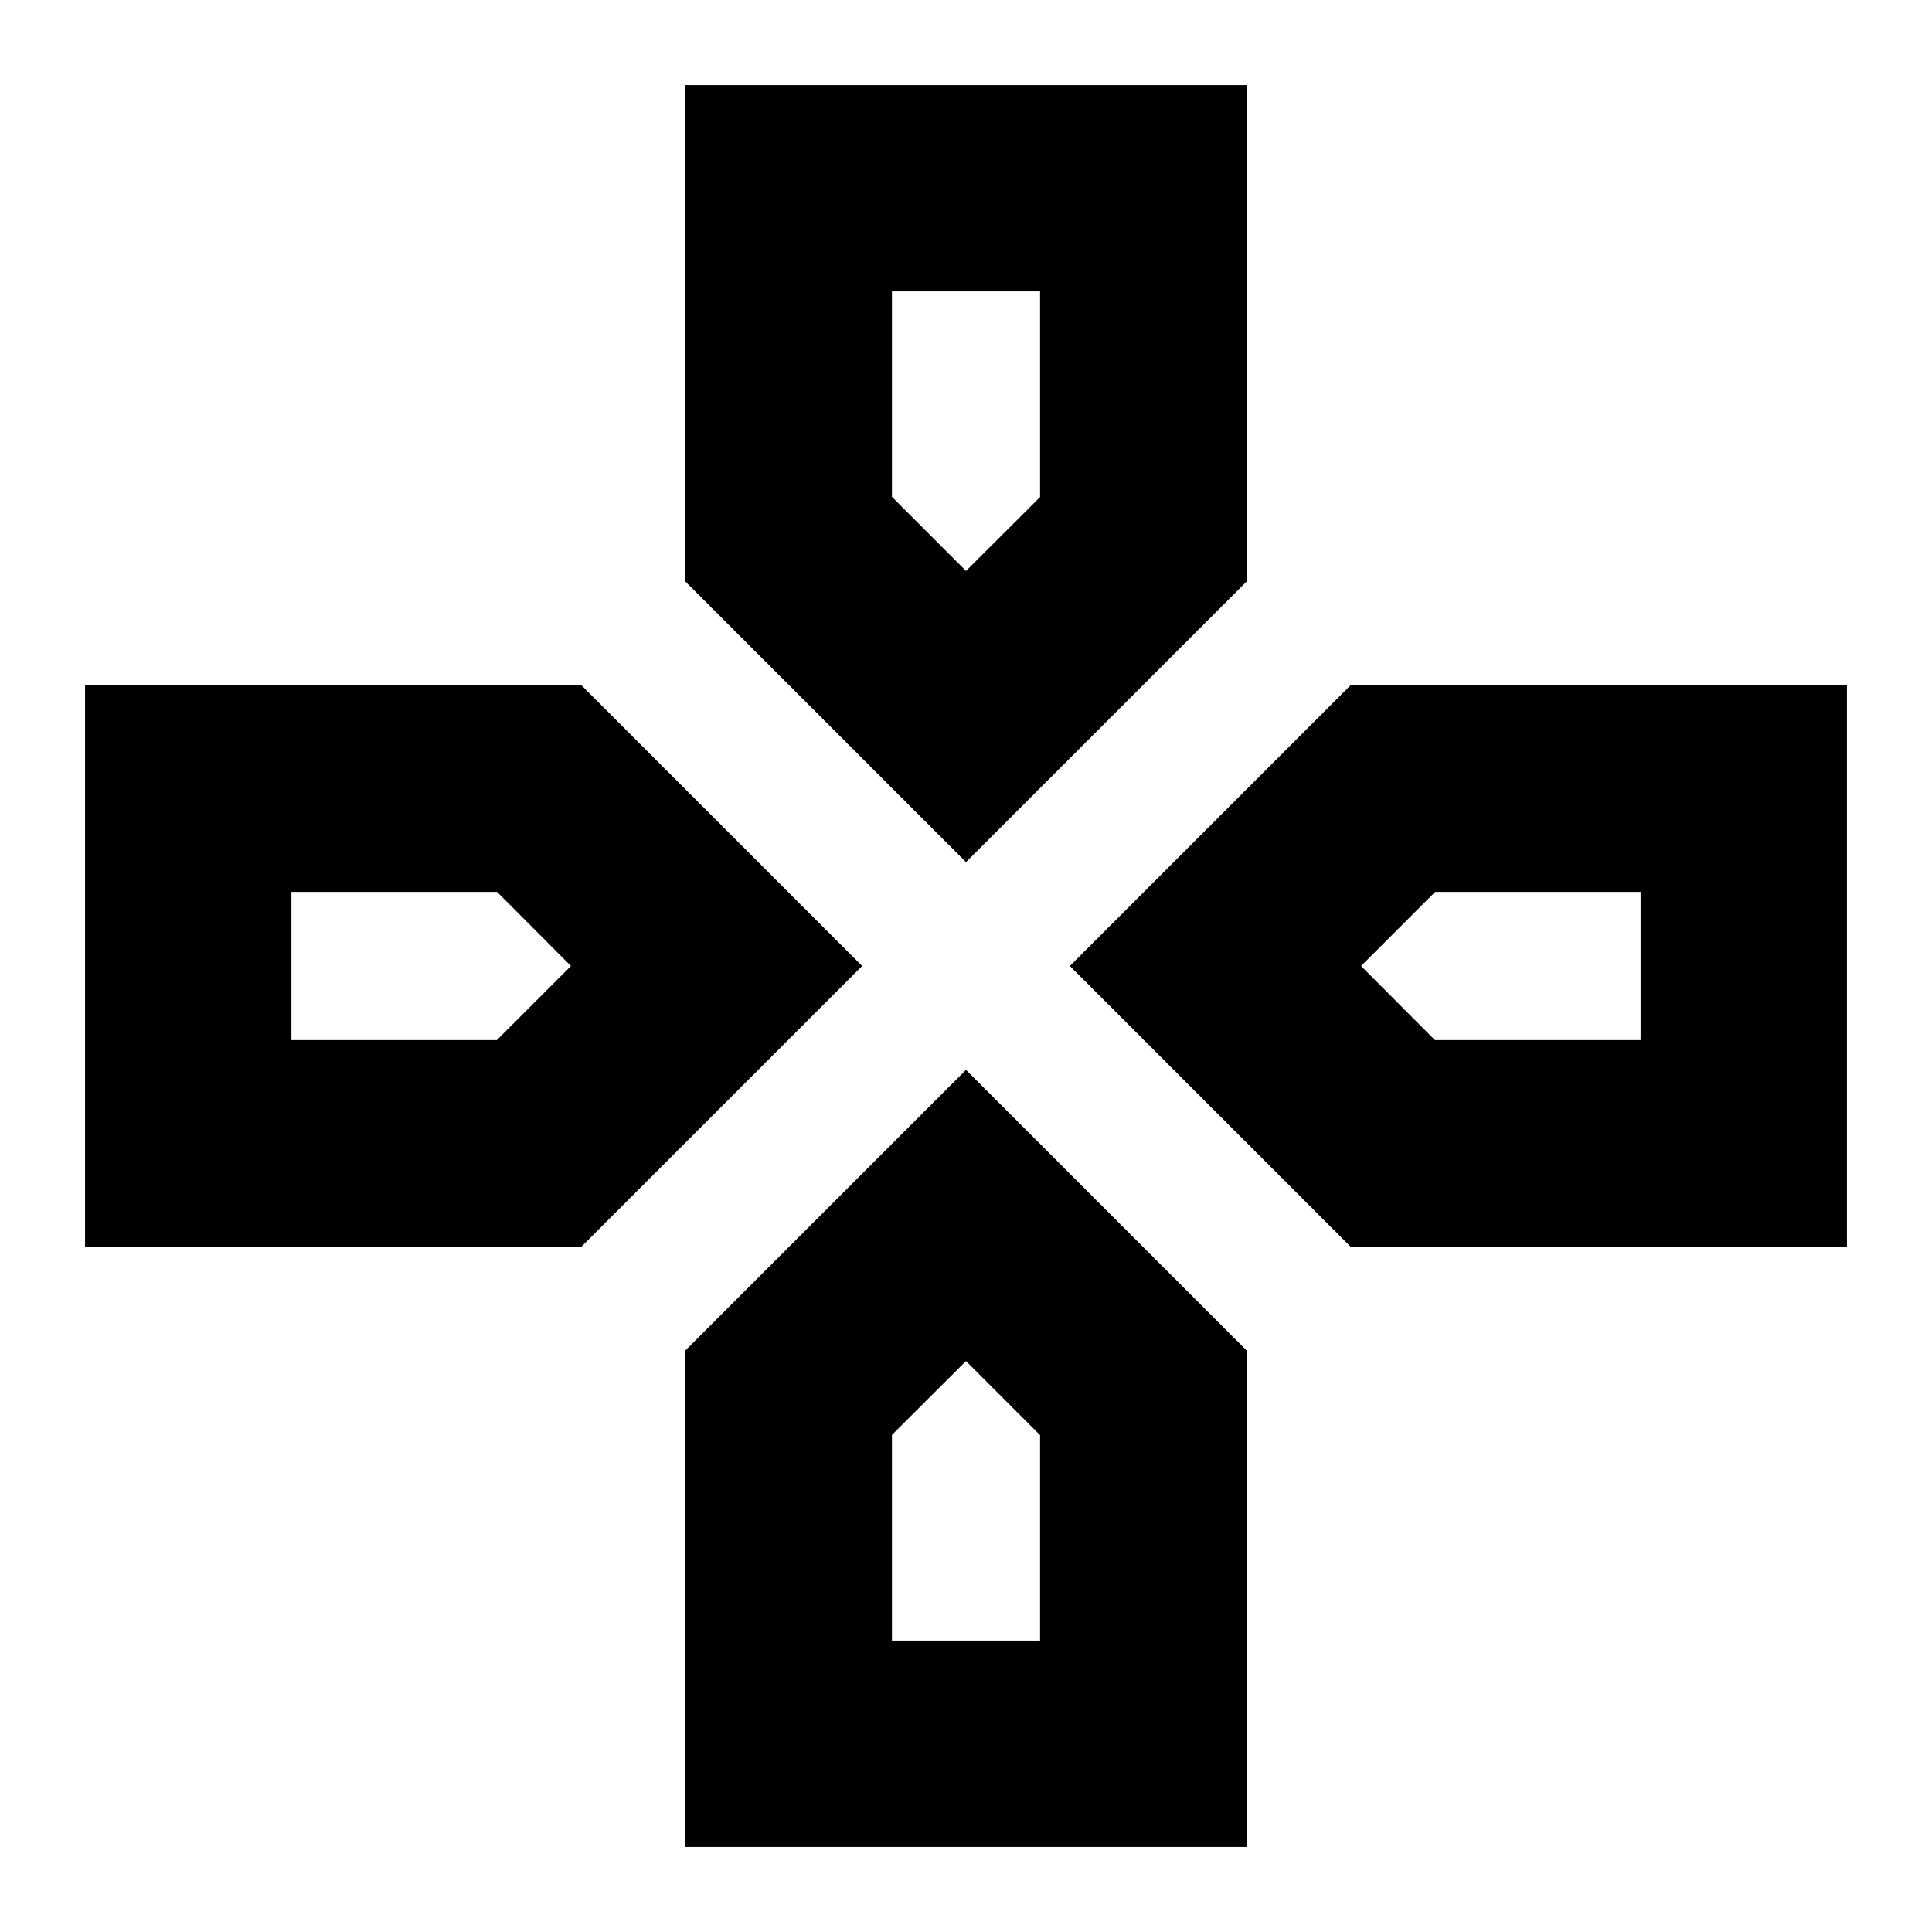<svg xmlns="http://www.w3.org/2000/svg" height="24" viewBox="0 96 960 960" width="24"><path d="M480 379.696ZM676.304 576Zm-392.608 0ZM480 772.304Zm0-247.913L340.413 384.804V138.261h279.174v246.543L480 524.391Zm191.196 191.196L531.609 576l139.587-139.587h246.543v279.174H671.196Zm-628.935 0V436.413h246.543L428.391 576 288.804 715.587H42.261Zm298.152 298.153V767.196L480 627.609l139.587 139.587v246.544H340.413ZM480 379.696l36.804-36.697V240.804h-73.608v102.087L480 379.696ZM144.804 612.804h102.087L283.696 576l-36.697-36.804H144.804v73.608Zm298.392 298.392h73.608V809.109L480 772.304l-36.804 36.697v102.195Zm269.805-298.392h102.195v-73.608H713.109L676.304 576l36.697 36.804Z"/></svg>